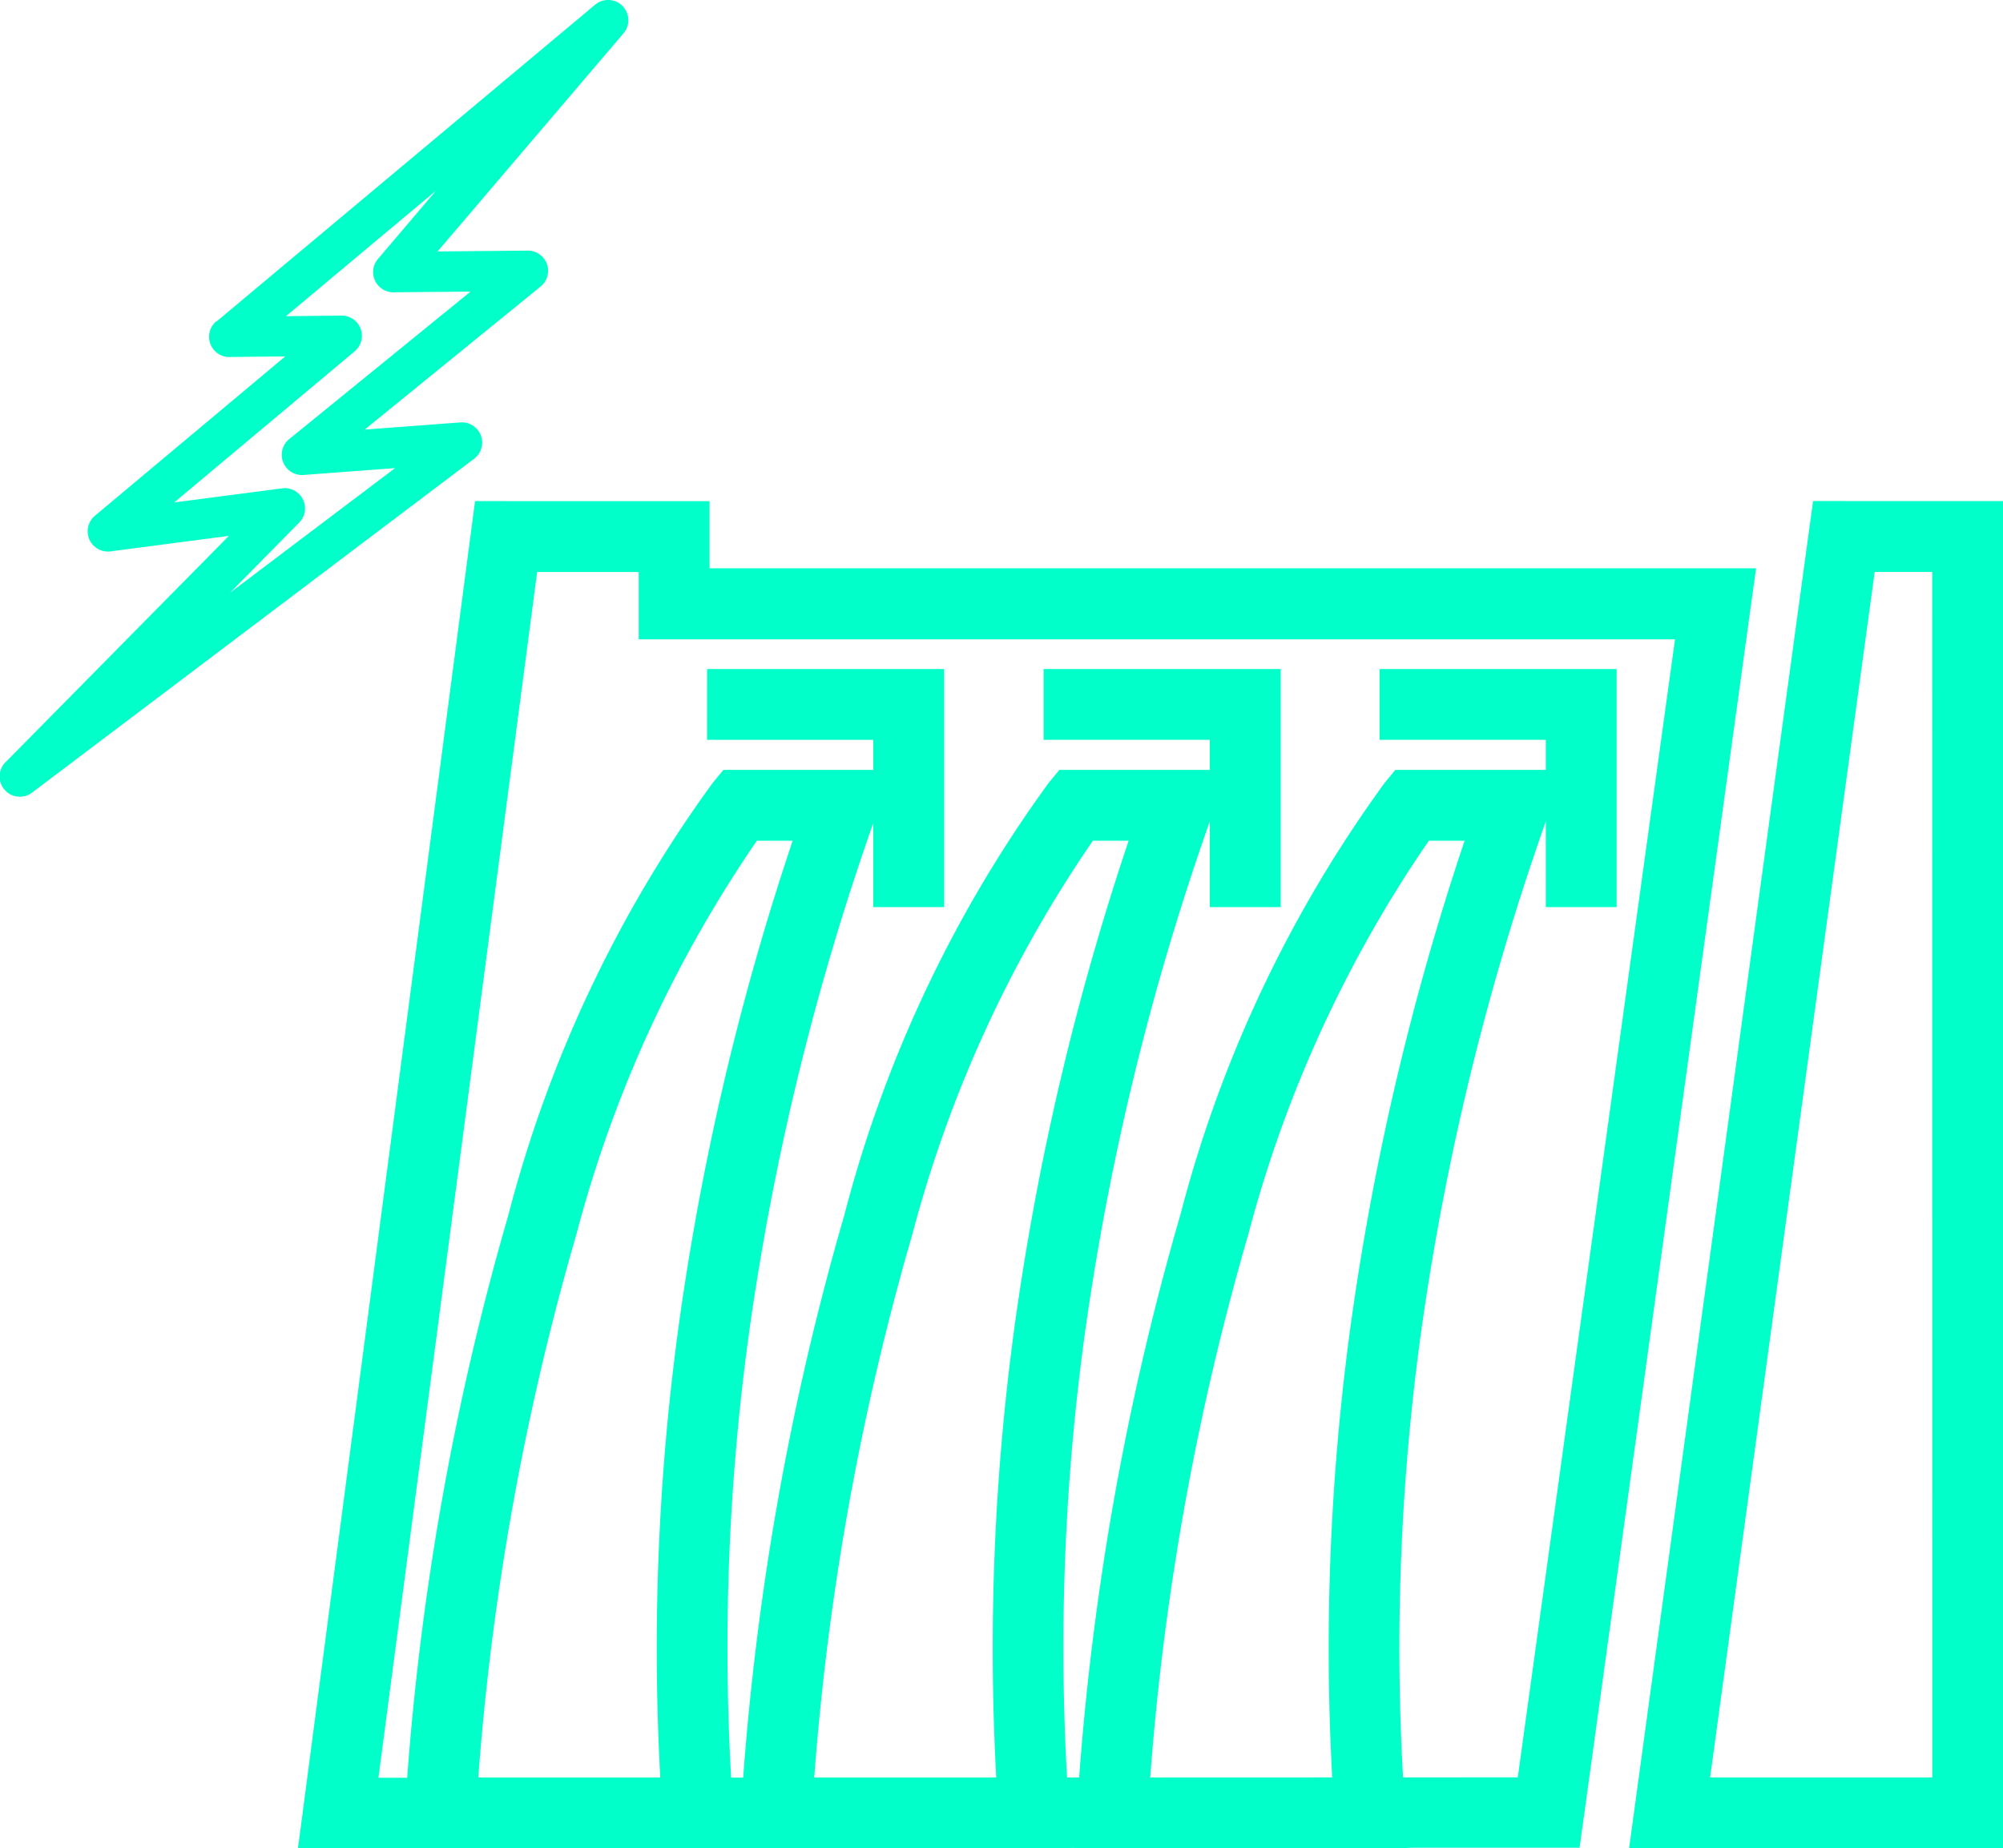 <svg xmlns="http://www.w3.org/2000/svg" width="44.178" height="40.773" viewBox="0 0 44.178 40.773">
  <g id="Layer_x0020_1" transform="translate(0.428 0.914)">
    <path id="Path_3739" data-name="Path 3739" d="M256.232,415.35h4.486v1.482H283.8l-.123.888L280,444.385l-.093.671h-.679l-26.7.01h-.888l.116-.879,3.7-28.157.09-.681h.683Zm2.924,1.563h-2.241l-3.5,26.6,25.129-.009,3.468-25.105H259.155v-1.482Z" transform="translate(-245.496 -405.209)" fill="#00ffc9"/>
    <path id="Path_3740" data-name="Path 3740" d="M1458.95,415.35h3.51v29.719h-8.247l.121-.885,3.844-28.157.093-.678h.68Zm1.948,1.563h-1.268L1456,443.507h4.9Z" transform="translate(-1418.71 -405.21)" fill="#00ffc9"/>
    <path id="Path_3741" data-name="Path 3741" d="M353.57,658.217h3.353l-.365,1.038a57.923,57.923,0,0,0-2.775,11.287,50.873,50.873,0,0,0-.362,10.629l.06.836h-7.354l.054-.83a60.589,60.589,0,0,1,2.282-13.144,28.25,28.25,0,0,1,4.505-9.529l.236-.287Zm1.162,1.563h-.789a27.846,27.846,0,0,0-3.984,8.693,58.578,58.578,0,0,0-2.161,11.972h4.014a52.522,52.522,0,0,1,.427-10.116A58.93,58.93,0,0,1,354.732,659.78Z" transform="translate(-337.677 -642.147)" fill="#00ffc9"/>
    <path id="Path_3742" data-name="Path 3742" d="M657.073,658.217h3.352l-.365,1.038a57.929,57.929,0,0,0-2.775,11.287,50.873,50.873,0,0,0-.362,10.629l.06.836H649.63l.054-.83a60.588,60.588,0,0,1,2.282-13.144,28.25,28.25,0,0,1,4.505-9.529l.236-.287Zm1.162,1.563h-.789a27.843,27.843,0,0,0-3.984,8.693,58.572,58.572,0,0,0-2.161,11.972h4.014a52.522,52.522,0,0,1,.427-10.116,58.933,58.933,0,0,1,2.493-10.548Z" transform="translate(-633.77 -642.147)" fill="#00ffc9"/>
    <path id="Path_3743" data-name="Path 3743" d="M960.571,658.217h3.353l-.365,1.038a57.93,57.93,0,0,0-2.775,11.287,50.877,50.877,0,0,0-.362,10.629l.06.836h-7.354l.054-.83a60.588,60.588,0,0,1,2.282-13.144,28.25,28.25,0,0,1,4.505-9.529l.236-.287Zm1.162,1.563h-.789a27.843,27.843,0,0,0-3.984,8.693,58.58,58.58,0,0,0-2.161,11.972h4.014a52.527,52.527,0,0,1,.427-10.116A58.938,58.938,0,0,1,961.733,659.78Z" transform="translate(-929.858 -642.147)" fill="#00ffc9"/>
    <path id="Path_3744" data-name="Path 3744" d="M621.292,567.1h5.228v5.252h-1.563v-3.69h-3.666Z" transform="translate(-606.124 -553.255)" fill="#00ffc9"/>
    <path id="Path_3745" data-name="Path 3745" d="M925.287,567.1h5.229v5.252h-1.563v-3.69h-3.666Z" transform="translate(-902.697 -553.255)" fill="#00ffc9"/>
    <path id="Path_3746" data-name="Path 3746" d="M1228.79,567.1h5.228v5.252h-1.562v-3.69h-3.666Z" transform="translate(-1198.79 -553.255)" fill="#00ffc9"/>
    <path id="Path_3749" data-name="Path 3749" d="M318.27,260.27l-3.335,2.791,1.227-.013a.446.446,0,0,1,.289.787h0l-3.981,3.335,2.381-.311a.446.446,0,0,1,.376.755h0l-1.53,1.551,3.645-2.753-2.021.152a.447.447,0,0,1-.292-.81l3.976-3.235-1.7.015a.446.446,0,0,1-.342-.735h0l1.3-1.529Zm-4.866,2.907,8.35-6.988h0a.446.446,0,0,1,.625.632l-4.1,4.812,1.973-.018a.446.446,0,0,1,.3.791l-3.881,3.157,2.117-.159h0a.447.447,0,0,1,.3.8l-9.752,7.366h0a.446.446,0,0,1-.587-.669l4.926-4.993-2.586.338a.447.447,0,0,1-.37-.781l4.2-3.517-1.2.013a.447.447,0,0,1-.321-.788Z" transform="translate(-309.055 -257)" fill="#00ffc9"/>
  </g>
</svg>
